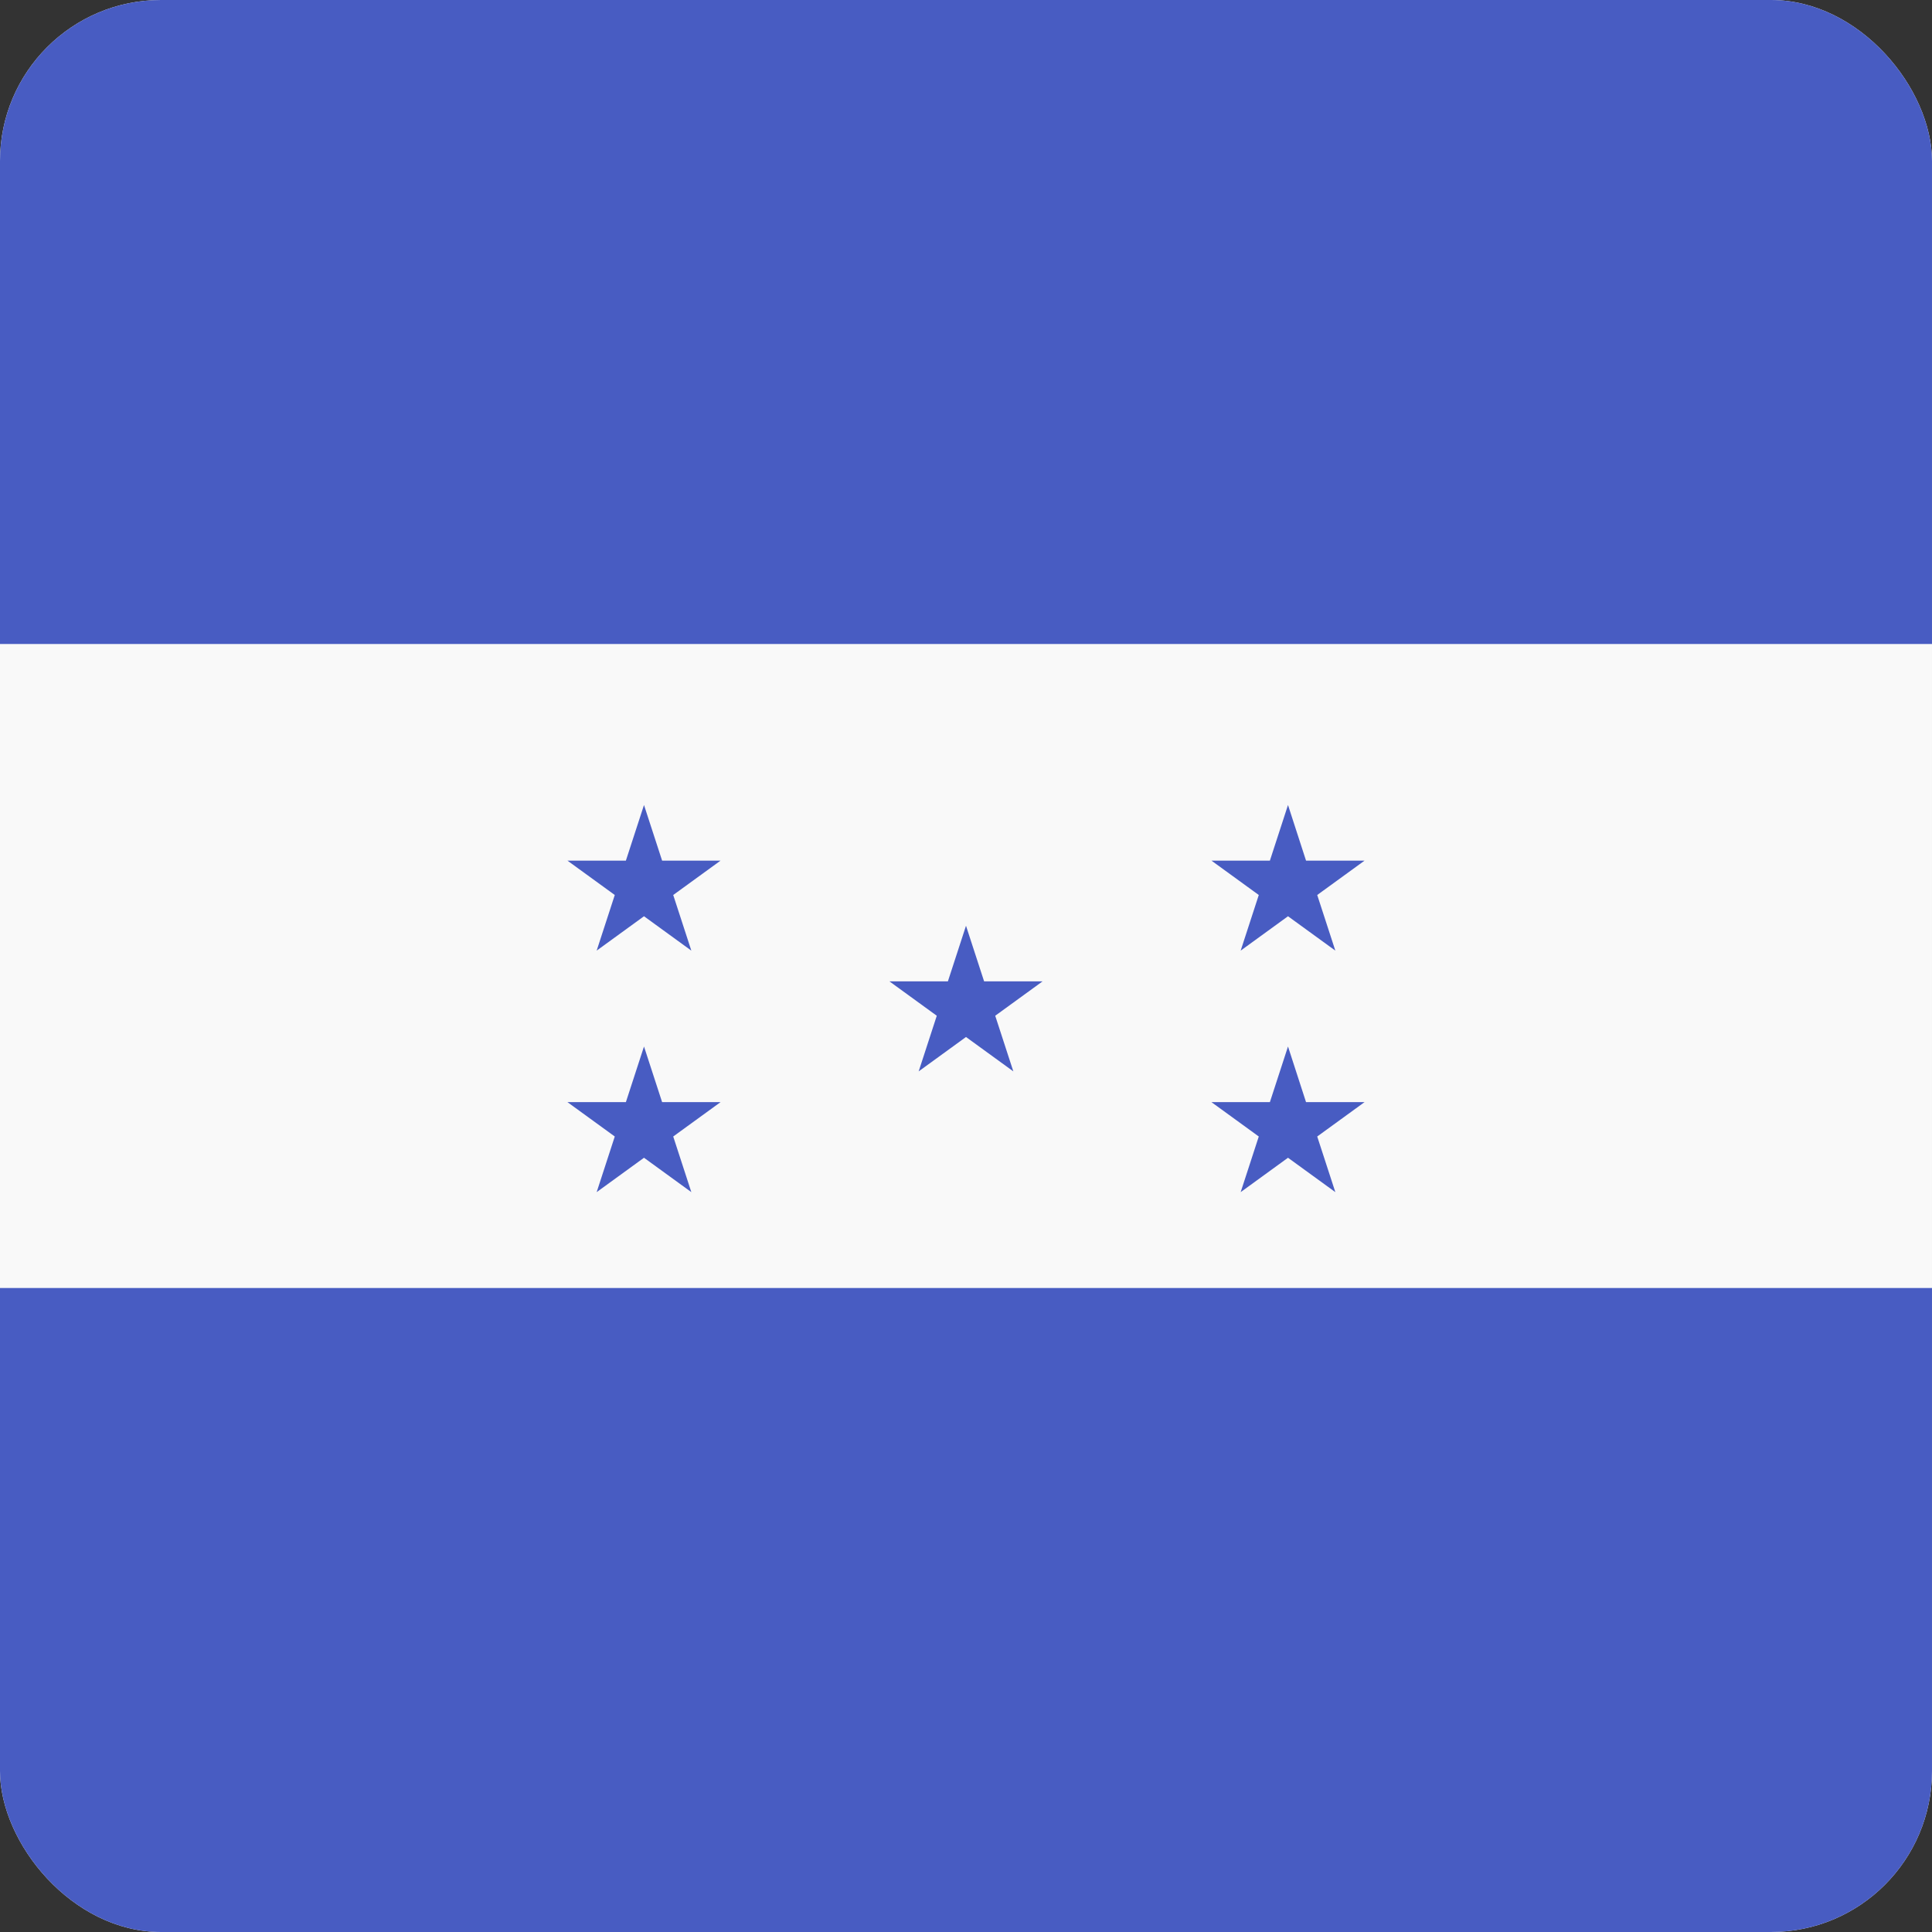 <svg width="24" height="24" viewBox="0 0 24 24" fill="none" xmlns="http://www.w3.org/2000/svg">
<rect x="0" y="0" width="24" height="24" fill="#333333" stroke="none"/>
<g clip-path="url(#clip0_440_1152)">
<rect width="24" height="24" rx="2" fill="#F9F9F9"/>
<path d="M12 11.5L12.225 12.191H12.951L12.363 12.618L12.588 13.309L12 12.882L11.412 13.309L11.637 12.618L11.049 12.191H11.775L12 11.5Z" fill="#485CC2"/>
<path d="M8 10L8.225 10.691H8.951L8.363 11.118L8.588 11.809L8 11.382L7.412 11.809L7.637 11.118L7.049 10.691H7.775L8 10Z" fill="#485CC2"/>
<path d="M16 10L16.224 10.691H16.951L16.363 11.118L16.588 11.809L16 11.382L15.412 11.809L15.637 11.118L15.049 10.691H15.775L16 10Z" fill="#485CC2"/>
<path d="M8 13L8.225 13.691H8.951L8.363 14.118L8.588 14.809L8 14.382L7.412 14.809L7.637 14.118L7.049 13.691H7.775L8 13Z" fill="#485CC2"/>
<path d="M16 13L16.224 13.691H16.951L16.363 14.118L16.588 14.809L16 14.382L15.412 14.809L15.637 14.118L15.049 13.691H15.775L16 13Z" fill="#485CC2"/>
<path d="M0 16H24V24H0V16Z" fill="#485CC2"/>
<path d="M0 0H24V8H0V0Z" fill="#485CC2"/>
</g>
<defs>
<clipPath id="clip0_440_1152">
<rect width="24" height="24" rx="2" fill="white"/>
</clipPath>
</defs>
</svg>
